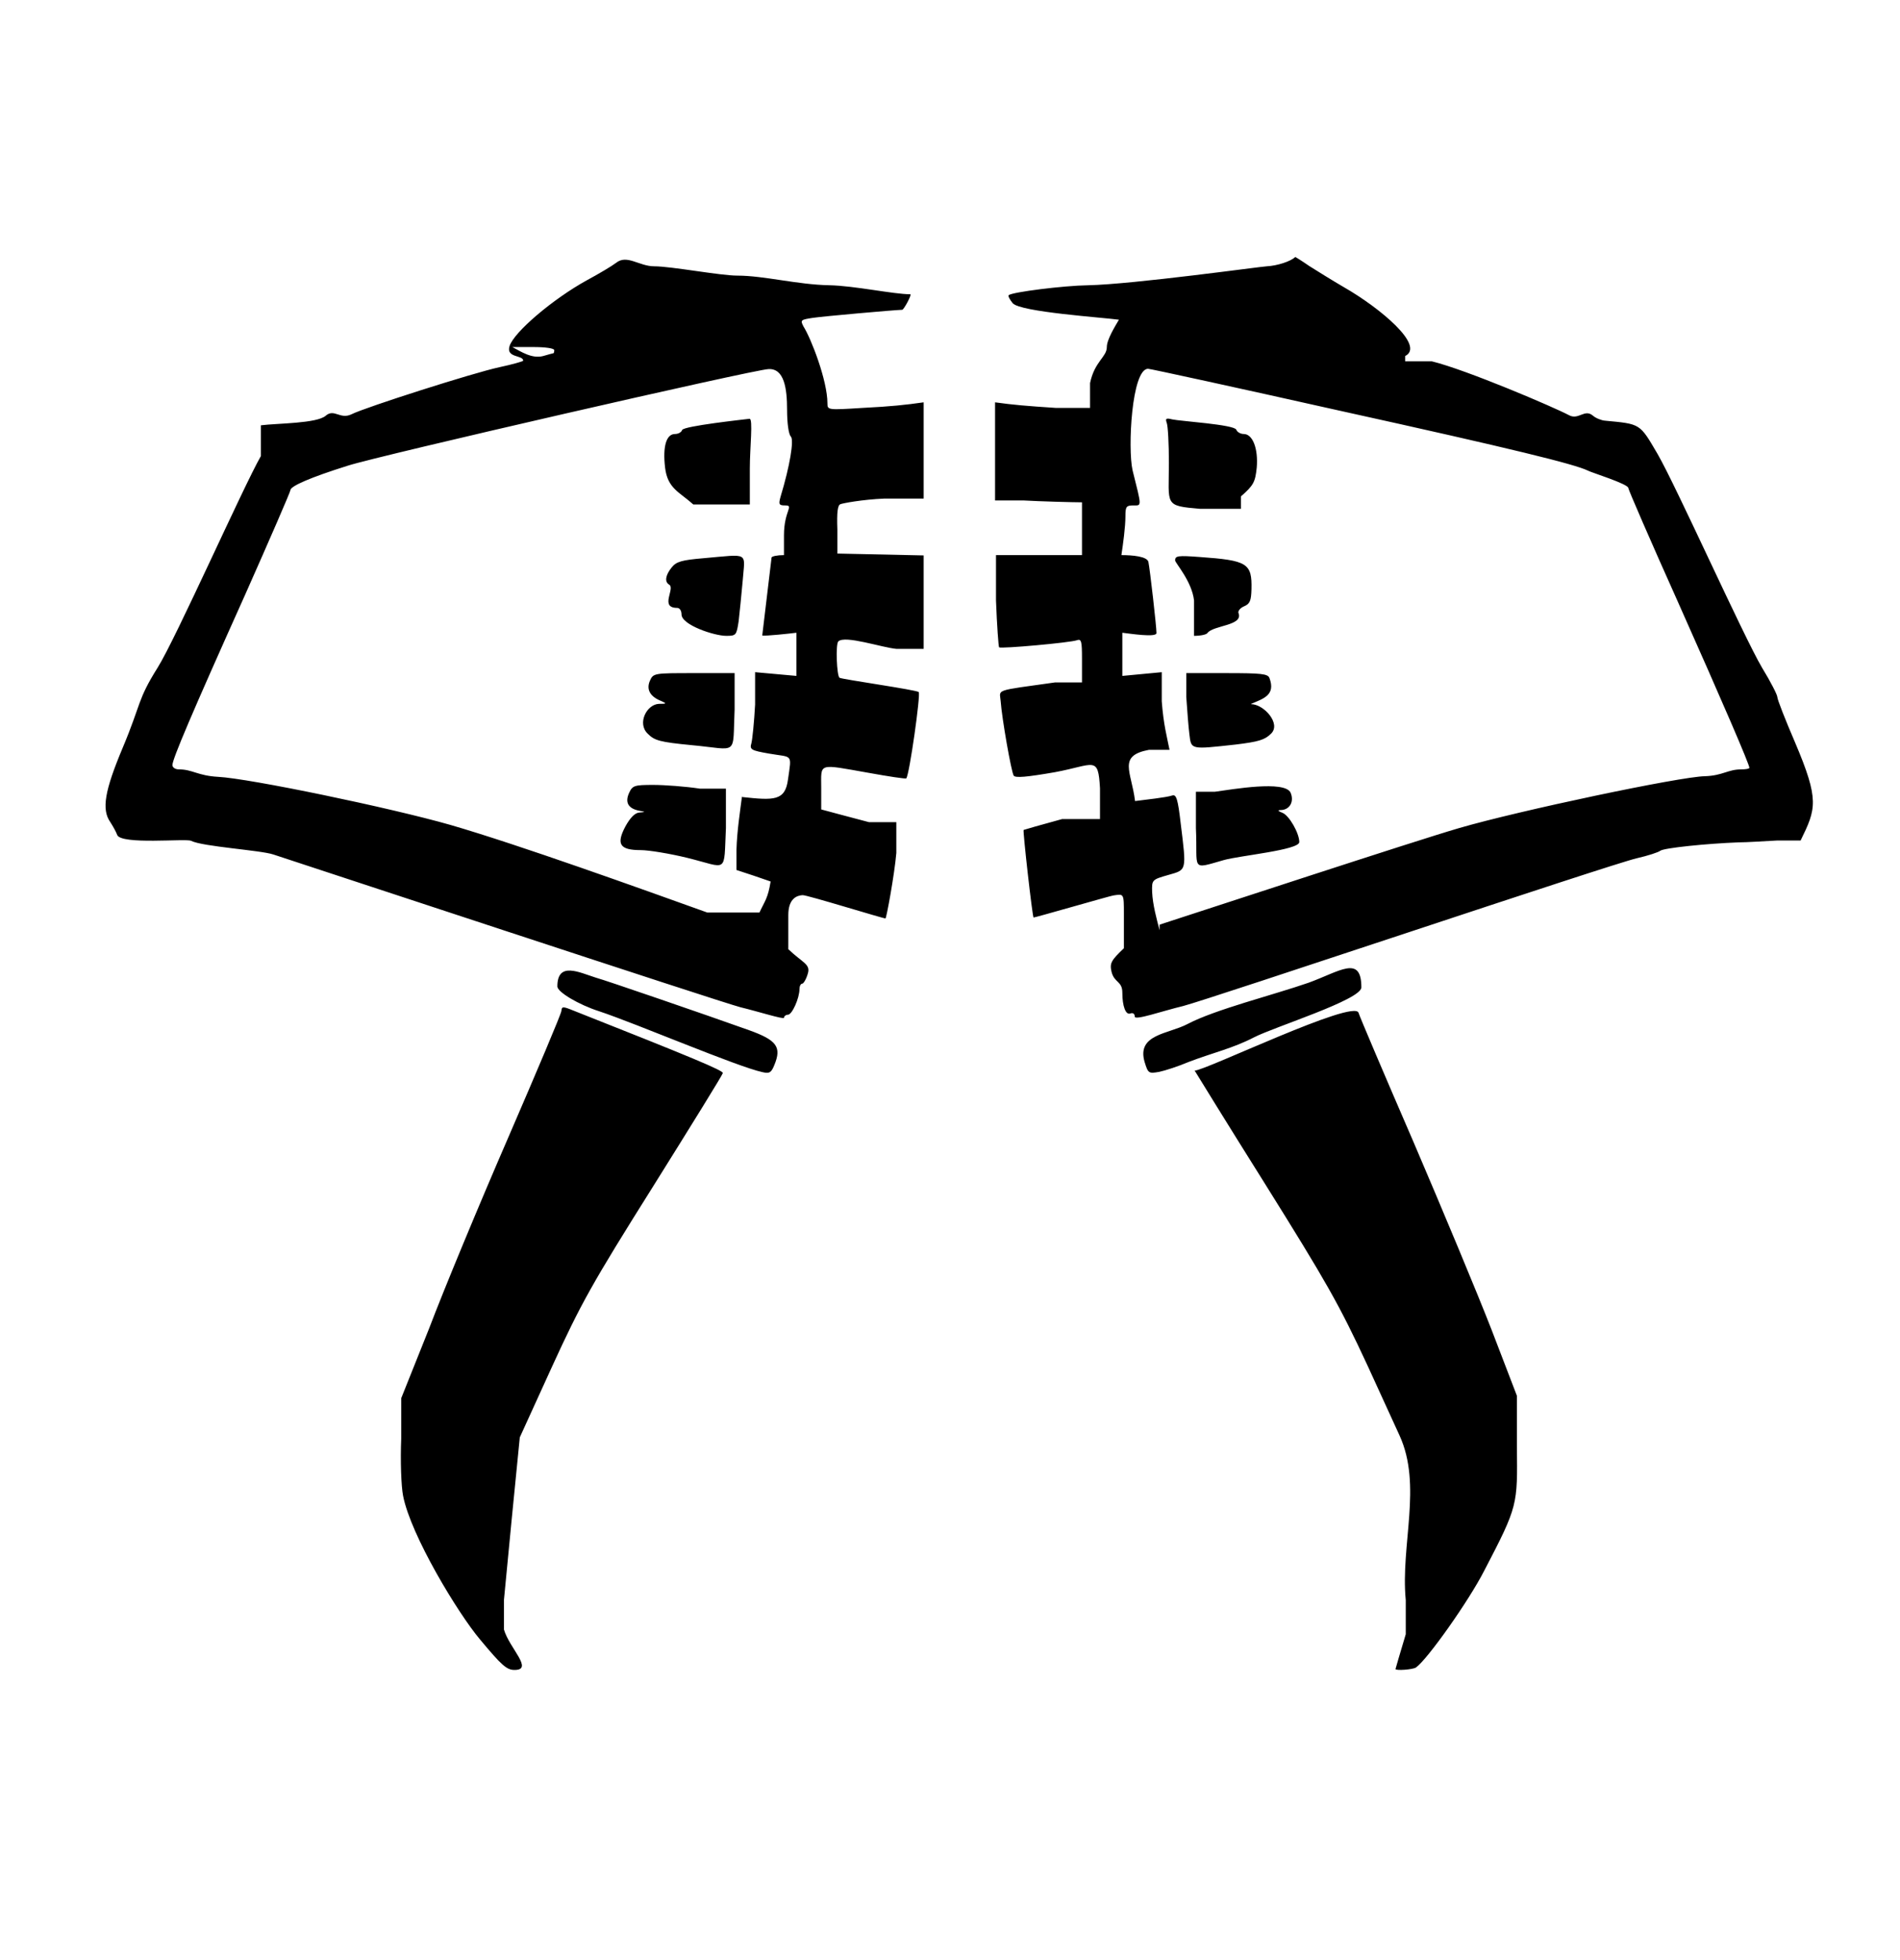 <?xml version="1.0" encoding="UTF-8" standalone="no"?>
<!DOCTYPE svg PUBLIC "-//W3C//DTD SVG 1.1//EN" "http://www.w3.org/Graphics/SVG/1.1/DTD/svg11.dtd">
<svg xmlns="http://www.w3.org/2000/svg" xmlns:xlink="http://www.w3.org/1999/xlink" width="756.994" height="780.558" version="1.1" viewBox="-10 0 1010 1000">
   <path fill="currentColor" d="M337.765 120.792c9.188 0 35.042 4.95 44.225 4.95c14.094 0 31.903 4.802 48.845 5.115c13.274 0.241 34.171 4.786 43.069 4.786c0.99 0 -3.466 8.251 -4.291 8.251c-4.785 0.165 -42.079 3.465 -47.524 4.29 c-6.436 0.99 -6.766 1.155 -4.95 4.62c4.007 6.297 12.706 28.716 12.706 40.76c0 3.63 0.165 3.63 18.646 2.475c15.133 -0.744 23.157 -1.634 32.509 -2.97v51.155h-20.957 c-11.717 0.495 -22.112 2.475 -23.268 2.97c-1.485 0.495 -1.98 4.126 -1.65 13.366v12.871c15.129 0.328 30.75 0.658 45.875 0.99v49.67h-14.356c-7.627 -0.623 -27.539 -7.444 -31.023 -3.96 c-1.485 1.485 -0.825 18.316 0.66 19.307c1.409 0.846 40.914 6.426 42.079 7.591c1.155 0.99 -4.95 44.06 -6.601 45.875c-0.33 0.33 -9.241 -0.99 -20.132 -2.971 c-27.227 -4.785 -25.083 -5.445 -25.083 8.086v11.386c7.712 2.104 13.19 3.524 25.413 6.766h14.521v16.337c-0.99 11.552 -5.28 34.818 -5.775 34.818c-1.393 0 -41.906 -12.556 -44.06 -12.376 c-2.971 0.165 -7.591 1.735 -7.591 10.562v18.151c7.591 7.261 11.881 7.921 10.396 12.871c-0.824 2.971 -2.31 5.445 -2.97 5.445c-0.825 0 -1.485 1.32 -1.485 2.806c0 4.95 -3.96 13.696 -6.105 13.696 c-1.155 0 -2.146 0.825 -2.146 1.65c0 0.982 -14.223 -3.468 -23.102 -5.61c-11.156 -2.886 -237.831 -77.808 -248.35 -81.189c-6.873 -2.292 -37.482 -4.138 -43.73 -7.261c-2.667 -1.334 -37.213 2.22 -39.273 -3.135 c-0.495 -1.485 -2.146 -4.456 -3.631 -6.767c-4.785 -6.766 -2.97 -16.831 6.601 -39.603c9.824 -23.37 7.666 -25.205 18.482 -42.409c9.762 -15.532 45.546 -96.16 54.95 -112.541v-16.337 c8.609 -1.1 29.77 -0.921 34.488 -5.115c4.584 -3.93 7.597 2.308 13.861 -0.825c7.261 -3.631 64.522 -21.947 78.383 -24.918c6.931 -1.484 12.707 -3.135 12.707 -3.465c0 -3.126 -9.279 -1.365 -7.261 -7.756 c2.31 -7.426 23.102 -25.083 41.089 -34.983c6.436 -3.466 13.366 -7.591 15.512 -9.241c5.781 -4.682 12.27 1.815 20.297 1.815zM284.629 165.347c0 -0.99 -4.785 -1.65 -11.056 -1.65h-11.222 c4.653 2.463 10.416 6.33 16.337 4.785c2.806 -0.825 5.28 -1.485 5.445 -1.485c0.33 0 0.495 -0.825 0.495 -1.649zM408.392 197.029c0 -11.299 -1.492 -22.084 -9.901 -21.617 c-8.086 0.33 -207.261 46.04 -223.597 51.32c-19.968 6.271 -30.528 10.891 -30.528 13.036c0 0.825 -10.892 25.908 -24.093 55.61c-28.548 63.532 -38.613 87.294 -38.613 90.43c0 1.32 1.484 2.31 3.465 2.31 c7.164 0 10.002 3.378 20.792 3.961c16.502 0.825 91.255 16.337 123.598 25.577c36.571 10.619 101.417 33.963 136.469 46.535h27.723c2.896 -6.239 4.499 -7.5 5.94 -16.502c-5.987 -2.098 -12.036 -4.136 -18.151 -6.105v-10.727 c0.289 -10.108 1.85 -19.91 2.97 -28.713v0.66c16.997 1.815 22.938 2.146 24.423 -9.405c2.001 -14.006 2.587 -11.437 -10.231 -13.696c-9.405 -1.65 -10.23 -2.146 -9.24 -5.446 c0.495 -1.814 1.484 -11.221 1.979 -20.627v-17.161c6.992 0.653 14.969 1.312 21.947 1.979v-22.936c-3.669 0.455 -16.188 1.82 -18.151 1.484c0 -0.031 4.95 -41.262 4.95 -41.419 c0 -0.66 2.971 -1.32 6.601 -1.32v-10.56c0 -13.201 5.61 -15.842 0.66 -15.842c-3.3 0 -3.63 -0.495 -2.476 -4.62c4.951 -16.337 7.261 -30.198 5.446 -32.014c-1.155 -1.155 -1.98 -7.096 -1.98 -14.191z M352.616 207.756c0.9 -2.102 32.624 -5.543 35.809 -5.941c1.984 -0.219 0.165 15.403 0.165 26.403v19.142h-30.033c-7.383 -6.68 -13.697 -8.423 -15.017 -19.637c-1.32 -11.222 0.66 -17.822 5.28 -17.822 c1.815 0 3.466 -0.989 3.796 -2.145zM376.048 317.161c-6.334 0 -23.762 -5.781 -23.762 -11.386c0 -1.98 -0.99 -3.466 -2.311 -3.466c-9.593 0 -0.829 -10.398 -4.29 -12.376 c-2.476 -1.485 -1.98 -4.95 1.32 -9.076c2.475 -3.135 5.28 -3.96 16.996 -4.95c24.753 -2.146 21.947 -3.63 20.792 12.046c-0.66 7.426 -1.65 17.162 -2.145 21.452c-1.155 7.426 -1.32 7.756 -6.602 7.756 zM335.454 341.089c1.815 -4.125 2.146 -4.125 23.598 -4.125h21.452v19.307c-1.164 25.219 2.475 21.308 -22.773 18.977c-17.162 -1.65 -19.802 -2.475 -23.433 -6.105c-5.678 -5.45 -0.584 -15.531 5.94 -15.842 c4.126 0 4.291 -0.165 1.32 -1.485c-5.94 -2.31 -8.086 -6.105 -6.105 -10.726zM324.398 400.66c1.814 -3.961 2.805 -4.291 12.871 -4.291c5.94 0 17.161 0.825 24.752 1.98h13.861v20.957 c-1.18 24.766 1.386 21.209 -20.462 15.842c-9.405 -2.311 -20.627 -4.126 -24.752 -4.126c-11.222 0 -13.201 -3.135 -8.251 -12.541c2.641 -4.785 5.115 -7.261 7.426 -7.426c3.465 -0.33 3.465 -0.33 -0.165 -0.99 c-5.61 -1.154 -7.591 -4.29 -5.28 -9.405zM663.342 120.792c5.424 -0.246 12.832 -2.601 15.182 -4.95c0.165 0 3.631 2.145 7.426 4.785c3.961 2.476 12.376 7.756 18.646 11.386 c18.692 10.717 43.255 31.012 32.344 36.469v2.806h14.191c18.316 4.455 65.017 24.422 72.772 28.548c5.239 2.948 8.363 -3.534 12.871 0.33c1.485 1.32 4.455 2.475 6.271 2.64 c19.142 1.815 18.481 1.32 28.053 17.657c9.966 17.184 45.58 96.721 55.61 113.696c4.456 7.261 8.086 14.356 8.086 15.512c0 1.32 4.291 12.211 9.406 24.092c13.071 30.77 11.224 35.244 2.971 52.145h-12.377 c-6.766 0.33 -16.007 0.99 -20.627 0.99c-17.161 0.66 -39.603 2.971 -41.584 4.455c-0.99 0.825 -6.601 2.641 -12.376 3.961c-14.224 3.251 -227.235 74.936 -241.255 78.548 c-11.17 2.667 -25.742 7.838 -25.742 5.61c0 -1.485 -0.99 -2.146 -2.311 -1.65c-2.475 0.99 -4.29 -3.795 -4.29 -11.056c0 -6.312 -4.331 -5.083 -5.775 -11.222c-0.99 -4.455 -0.165 -5.94 6.601 -12.376 v-18.151c0 -11.168 0 -10.727 -5.61 -9.901c-1.431 0.15 -42.286 11.961 -42.409 11.716c-0.66 -0.66 -5.776 -46.039 -5.281 -46.534c0.33 -0.165 9.571 -2.806 20.462 -5.775h20.133v-16.337 c-0.978 -17.589 -2.87 -12.49 -23.928 -8.581c-15.182 2.641 -21.122 3.136 -21.947 1.815c-1.32 -2.146 -6.271 -30.363 -6.931 -39.605c-0.495 -6.436 -3.96 -5.28 28.878 -9.9h14.356v-12.706 c0 -9.076 -0.33 -10.562 -2.641 -9.736c-3.465 1.32 -40.429 4.62 -41.419 3.795c-0.33 -0.494 -1.155 -11.716 -1.65 -24.917v-24.093h45.71v-28.053c-4.455 0 -22.773 -0.495 -31.023 -0.99h-15.182v-52.145 c9.699 1.354 16.862 1.954 32.344 2.97h18.151v-13.201c2.422 -11.625 8.911 -13.801 8.911 -19.142c0 -3.997 4.39 -11.042 6.436 -14.521c-8.345 -1.192 -52.28 -4.072 -56.435 -8.746 c-1.65 -1.98 -2.64 -3.96 -2.146 -4.29c1.65 -1.65 29.373 -5.116 42.245 -5.281c24.128 -0.514 92.688 -10.065 94.884 -10.065zM737.6 163.696c-4.236 2.242 -17.778 9.221 -20.297 1.98 c-0.495 -1.485 2.475 -1.98 9.9 -1.98h10.396zM588.26 253.465c0 5.752 -1.271 15.042 -2.146 20.792c5.775 0 13.696 0.66 14.356 3.631c0.825 3.96 4.29 34.323 4.29 37.789 c0 2.547 -14.565 0.226 -18.151 -0.165v22.936c6.979 -0.667 13.965 -1.326 20.957 -1.979v15.511c0.979 12.714 2.729 18.528 4.125 25.743h-10.891c-16.811 3.133 -9.358 11.443 -7.426 27.227 c5.304 -0.714 16.455 -1.855 19.802 -2.971c2.146 -0.659 2.971 1.98 4.456 14.852c3.135 25.413 3.3 24.588 -6.601 27.394c-8.746 2.475 -8.746 2.64 -8.581 9.075c0.309 6.788 2.417 14.405 3.96 20.297 v-2.97c21.693 -6.999 135.487 -44.425 159.241 -51.32c31.683 -9.241 117.656 -27.393 130.693 -27.558c9.51 -0.328 12.099 -3.631 19.307 -3.631c2.311 0 4.29 -0.33 4.29 -0.824 c0 -1.815 -13.696 -33.664 -38.118 -88.449c-14.521 -32.344 -26.238 -59.406 -26.238 -60.231c0 -2.174 -20.034 -8.354 -21.452 -9.24c-7.096 -3.466 -39.934 -11.552 -131.188 -31.684c-55.281 -12.376 -101.485 -22.442 -102.641 -22.442 c-8.749 0 -10.896 42.418 -8.251 53.961c4.951 19.802 4.951 18.646 0.33 18.646c-3.63 0 -4.125 0.66 -4.125 5.61zM610.207 203.96c-0.825 -2.31 -0.33 -2.64 2.97 -1.815 c3.955 0.913 32.784 2.724 33.994 5.446c0.494 1.32 2.31 2.31 3.96 2.31c4.785 0 7.756 7.756 6.931 17.822c-0.825 7.756 -1.65 9.406 -8.416 15.347v6.601h-21.617 c-19.461 -1.656 -16.666 -1.826 -16.666 -24.423c0 -10.065 -0.495 -19.637 -1.155 -21.287zM614.662 277.062c0 -2.476 1.65 -2.641 12.871 -1.815c25.578 1.815 28.053 3.301 27.723 17.162 c-0.165 6.105 -0.825 7.756 -3.96 9.076c-1.98 0.824 -3.301 2.475 -2.971 3.465c2.838 6.892 -13.329 6.497 -16.501 10.727c-0.495 0.824 -3.631 1.484 -7.096 1.484v-18.811 c-1.155 -10.231 -10.066 -19.967 -10.066 -21.287zM620.603 349.67v-12.706h21.122c18.648 0 22.277 0.33 23.102 2.64c3.332 8.969 -3.046 10.859 -9.736 13.696v0.165c6.695 0 16.08 10.379 10.562 15.677 c-3.301 3.301 -6.601 4.29 -18.811 5.775c-24.093 2.641 -23.598 2.806 -24.588 -5.445c-0.495 -3.795 -1.155 -12.706 -1.65 -19.802zM635.784 400c9.3 -1.257 37.209 -6.173 40.264 0.495 c1.98 4.62 -0.329 9.075 -5.115 9.24c-1.98 0 -1.65 0.495 0.825 1.485c3.466 1.32 8.911 10.727 8.911 15.512c0 4.237 -31.452 7.158 -40.1 9.571c-18.086 5.166 -13.803 5.404 -14.851 -16.997v-19.307h10.065 zM286.279 503.465c0 -13.502 11.617 -7.437 20.627 -4.62c4.456 1.155 58.251 19.637 81.353 27.888c14.687 5.28 17.326 8.911 13.366 18.481c-1.65 4.126 -2.641 4.621 -6.271 3.796 c-13.427 -2.878 -66.643 -25.624 -86.799 -32.344c-10.892 -3.465 -22.277 -10.23 -22.277 -13.201zM685.619 501.485c16.581 -6.008 28.053 -15.001 28.053 2.475c0 6.601 -46.433 21.041 -57.096 26.567 c-11.291 5.855 -21.893 8.157 -34.653 13.037c-5.445 2.31 -12.541 4.62 -15.677 5.28c-5.61 0.99 -5.94 0.825 -7.756 -5.115c-4.474 -14.916 12.537 -14.909 22.773 -20.298 c14.769 -7.769 45.549 -15.405 64.356 -21.946zM288.425 516.501c0.165 -2.475 0.825 -2.475 6.105 -0.33c63.861 25.248 80.033 32.014 79.703 33.334c-0.165 0.99 -16.832 27.888 -36.964 60.065 c-32.674 51.98 -38.449 62.377 -53.796 95.875l-17.161 37.624c-2.876 28.697 -5.683 57.464 -8.416 86.304v15.841c2.837 9.833 15.994 21.452 5.61 21.452c-4.125 0 -6.766 -2.31 -18.316 -16.171 c-11.667 -13.82 -36.847 -55.316 -40.924 -76.403c-0.99 -4.95 -1.485 -18.481 -0.99 -30.362v-21.452l14.852 -37.129c7.755 -20.462 26.732 -66.172 42.079 -101.485c15.347 -35.478 28.053 -65.512 28.218 -67.162zM625.059 548.185 c5.638 0 84.947 -38.331 87.128 -30.693c0.495 1.815 13.696 32.839 29.208 68.647c15.347 35.809 34.159 80.857 41.584 100l13.367 34.818v27.062c0.33 31.023 0.66 31.354 -17.327 65.842 c-8.251 16.172 -30.363 47.359 -36.304 51.485c-1.65 1.154 -10.891 1.814 -10.891 0.824c0 -0.164 2.475 -8.58 5.445 -18.481v-18.151c-2.837 -29.231 8.864 -60.884 -3.301 -87.459l-16.996 -37.129 c-15.182 -32.673 -21.782 -44.225 -54.786 -97.029c-20.627 -32.839 -37.128 -59.736 -37.128 -59.736z"/>
</svg>